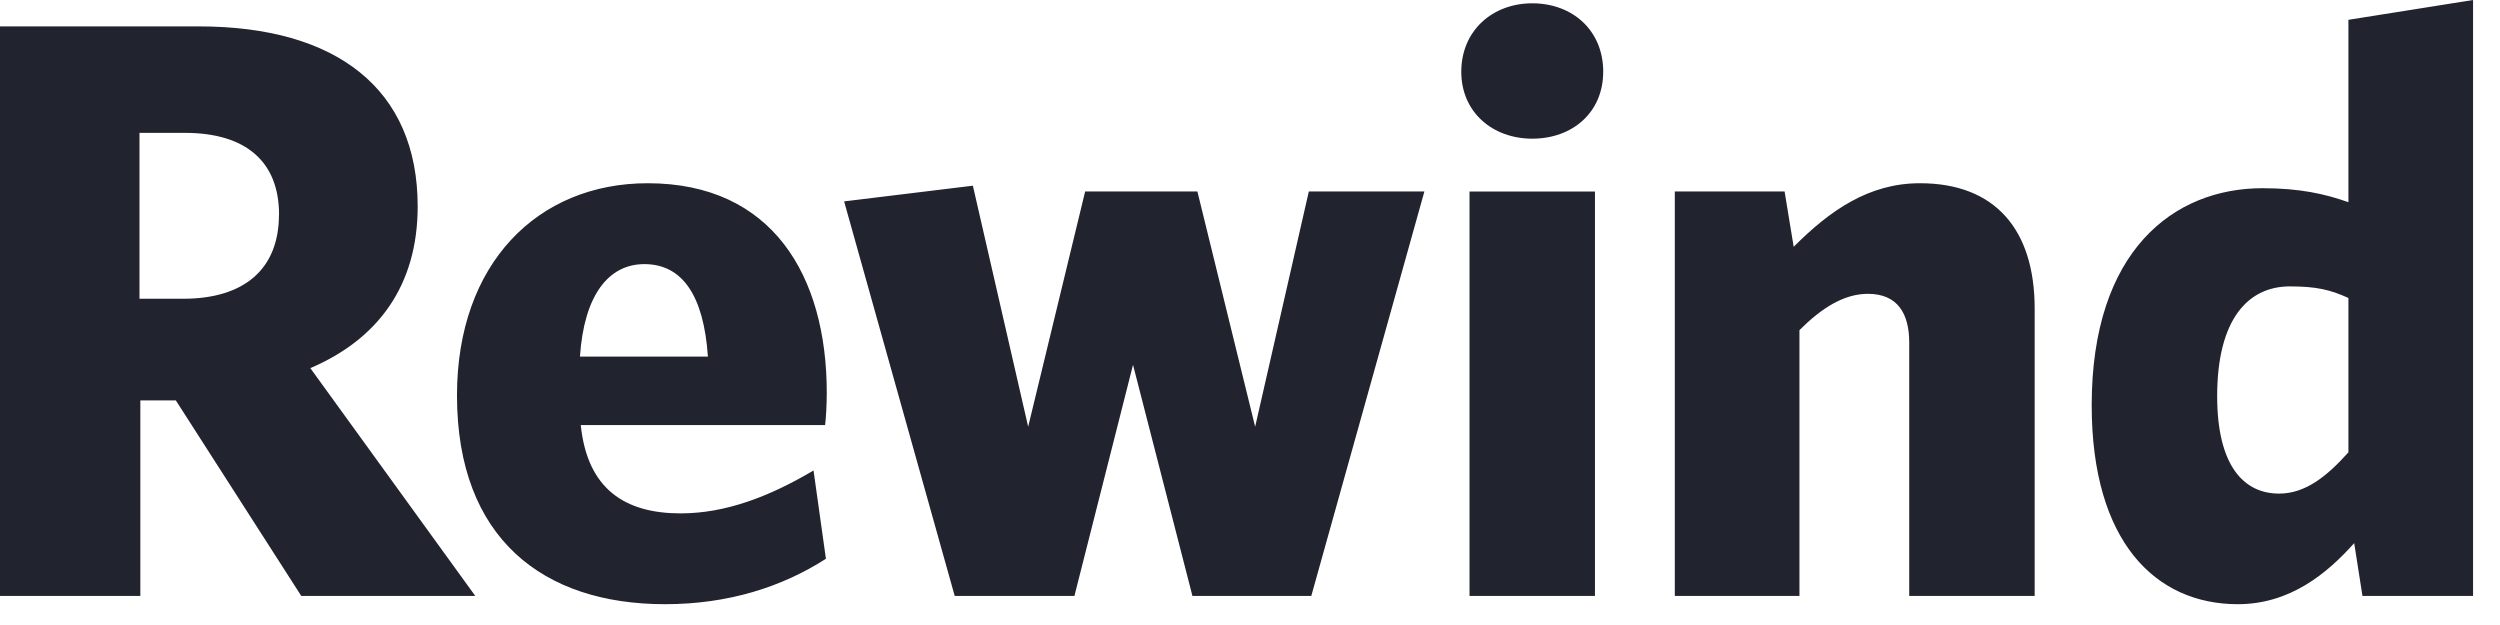 <svg xmlns="http://www.w3.org/2000/svg" fill="none" viewBox="0 0 68 17"><path fill="#21232E" d="m12.928 16.21-4.487-6.197c1.841-.786 2.92-2.245 2.92-4.4C11.36 2.425 9.16.718 5.41.718H0V16.21h3.817v-5.32h.965l3.413 5.32h4.733ZM7.588 5.836c0 1.482-.943 2.29-2.604 2.29h-1.19V3.614H5.03c1.661 0 2.56.786 2.56 2.223Z"/><path fill="#21232E" d="m22.465 15.199-.337-2.402c-1.212.718-2.402 1.167-3.614 1.167-1.504 0-2.537-.65-2.717-2.402h6.646c.022-.18.045-.539.045-.876 0-3.188-1.482-5.702-4.872-5.702-2.986 0-5.186 2.178-5.186 5.77 0 3.906 2.357 5.68 5.657 5.68 1.729 0 3.188-.472 4.378-1.235Zm-4.939-8.015c1.033 0 1.616.853 1.729 2.515h-3.48c.112-1.684.786-2.515 1.751-2.515Zm21.218-1.976H35.6l-1.46 6.399-1.571-6.399h-3.053l-1.55 6.399-1.504-6.556-3.502.427 3.008 10.731h3.256l1.594-6.286 1.616 6.286h3.233l3.076-11Zm4.864-3.255c0-1.122-.831-1.863-1.931-1.863-1.078 0-1.93.74-1.93 1.863 0 1.1.852 1.819 1.93 1.819 1.1 0 1.93-.719 1.93-1.819Zm-.225 14.256v-11h-3.412v11h3.412Zm11.96 0V8.396c0-2.155-1.078-3.412-3.12-3.412-1.392 0-2.448.74-3.435 1.729l-.247-1.505h-2.986V16.21h3.39V8.98c.606-.606 1.212-.988 1.863-.988.808 0 1.123.54 1.123 1.325v6.892h3.412Zm11.924 0V0l-3.39.539V5.5c-.63-.224-1.325-.381-2.335-.381-2.425 0-4.648 1.706-4.648 5.904 0 3.705 1.73 5.411 3.975 5.411 1.414 0 2.424-.83 3.165-1.661l.225 1.436h3.008Zm-3.39-3.906c-.584.651-1.167 1.123-1.886 1.123-.965 0-1.684-.764-1.684-2.65 0-2.11.853-2.986 1.976-2.986.718 0 1.1.09 1.594.315v4.198Z"/></svg>